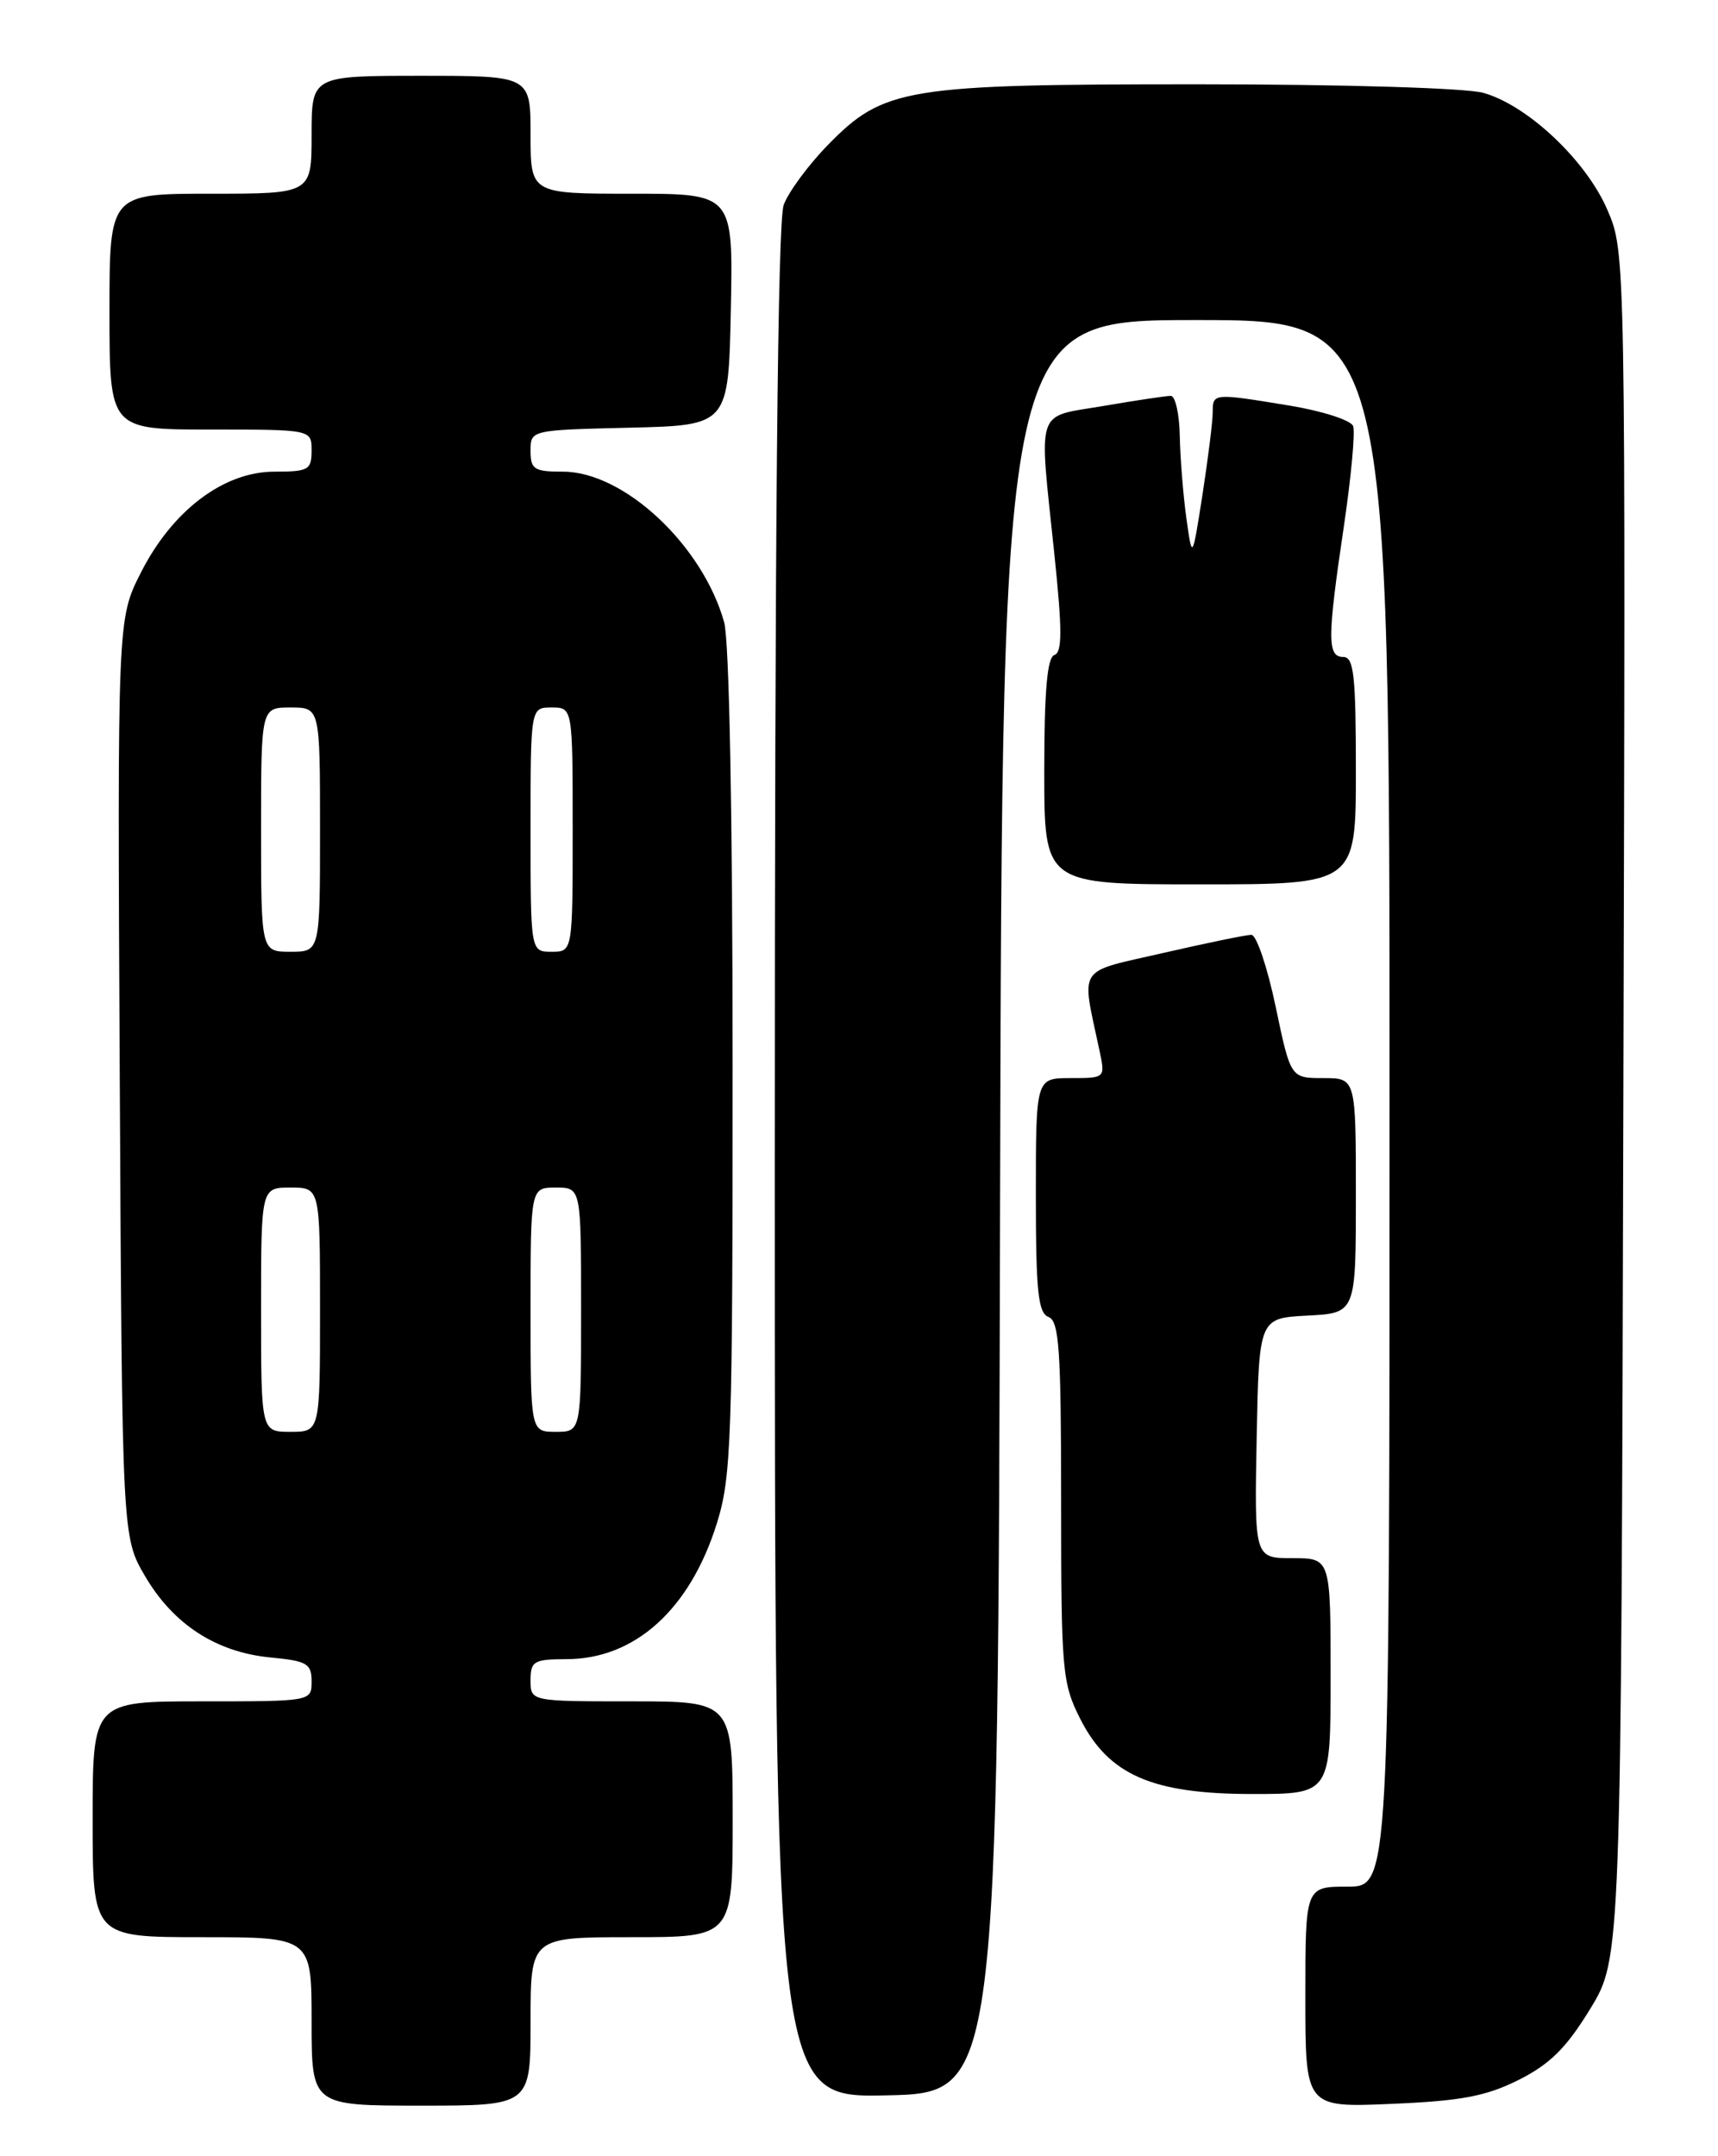 <?xml version="1.0" encoding="UTF-8" standalone="no"?>
<!DOCTYPE svg PUBLIC "-//W3C//DTD SVG 1.1//EN" "http://www.w3.org/Graphics/SVG/1.1/DTD/svg11.dtd" >
<svg xmlns="http://www.w3.org/2000/svg" xmlns:xlink="http://www.w3.org/1999/xlink" version="1.1" viewBox="0 0 204 256">
 <g >
 <path fill="currentColor"
d=" M 63.00 240.00 C 63.00 230.00 63.00 230.00 75.00 230.00 C 87.00 230.00 87.00 230.00 87.00 216.00 C 87.00 202.00 87.00 202.00 75.00 202.00 C 63.00 202.00 63.00 202.00 63.00 199.50 C 63.00 197.23 63.38 197.00 67.25 196.99 C 75.40 196.99 81.94 191.07 85.13 180.84 C 86.85 175.30 87.00 170.93 86.99 126.16 C 86.99 96.69 86.59 76.08 85.99 73.89 C 83.44 64.74 74.09 56.00 66.85 56.00 C 63.42 56.00 63.00 55.73 63.00 53.53 C 63.00 51.06 63.00 51.06 74.75 50.78 C 86.50 50.50 86.50 50.50 86.78 36.75 C 87.06 23.00 87.06 23.00 75.03 23.00 C 63.00 23.00 63.00 23.00 63.00 16.00 C 63.00 9.00 63.00 9.00 50.00 9.00 C 37.00 9.00 37.00 9.00 37.00 16.00 C 37.00 23.00 37.00 23.00 25.00 23.00 C 13.00 23.00 13.00 23.00 13.00 37.00 C 13.00 51.00 13.00 51.00 25.00 51.00 C 37.00 51.00 37.00 51.00 37.00 53.50 C 37.00 55.79 36.63 56.00 32.58 56.00 C 26.56 56.00 20.46 60.61 16.72 68.00 C 13.94 73.49 13.94 73.49 14.22 127.99 C 14.50 182.50 14.50 182.50 17.24 187.16 C 20.60 192.88 25.69 196.17 32.12 196.79 C 36.46 197.20 37.00 197.52 37.00 199.63 C 37.00 202.00 37.00 202.00 24.00 202.00 C 11.00 202.00 11.00 202.00 11.00 216.00 C 11.00 230.00 11.00 230.00 24.00 230.00 C 37.00 230.00 37.00 230.00 37.00 240.00 C 37.00 250.00 37.00 250.00 50.00 250.00 C 63.00 250.00 63.00 250.00 63.00 240.00 Z  M 180.32 246.95 C 184.04 245.08 185.98 243.17 188.82 238.52 C 192.50 232.50 192.50 232.50 192.76 131.22 C 193.03 29.94 193.03 29.94 190.87 24.93 C 188.35 19.05 181.37 12.48 176.12 11.02 C 174.06 10.45 159.52 10.01 142.43 10.01 C 107.49 10.00 104.94 10.42 98.30 17.22 C 96.00 19.57 93.64 22.77 93.06 24.32 C 92.34 26.23 92.00 62.50 92.00 138.09 C 92.00 249.06 92.00 249.06 105.25 248.78 C 118.50 248.50 118.50 248.50 118.75 143.25 C 119.01 38.00 119.01 38.00 142.00 38.00 C 165.00 38.00 165.00 38.00 165.00 131.00 C 165.00 224.00 165.00 224.00 160.00 224.00 C 155.00 224.00 155.00 224.00 155.00 237.11 C 155.00 250.23 155.00 250.23 165.25 249.79 C 173.50 249.44 176.44 248.89 180.32 246.95 Z  M 158.00 199.00 C 158.00 185.00 158.00 185.00 153.47 185.00 C 148.95 185.00 148.95 185.00 149.22 170.75 C 149.50 156.50 149.50 156.50 155.25 156.20 C 161.00 155.90 161.00 155.90 161.00 141.95 C 161.00 128.00 161.00 128.00 157.13 128.00 C 153.25 128.00 153.25 128.00 151.47 119.50 C 150.49 114.83 149.20 111.00 148.59 110.99 C 147.99 110.99 143.29 111.96 138.14 113.14 C 127.71 115.54 128.39 114.51 130.56 124.75 C 131.25 128.00 131.25 128.00 127.12 128.00 C 123.00 128.00 123.00 128.00 123.00 141.89 C 123.00 153.32 123.27 155.89 124.50 156.36 C 125.77 156.85 126.00 160.23 126.00 178.26 C 126.00 198.38 126.13 199.83 128.25 204.04 C 131.63 210.74 136.79 213.00 148.71 213.00 C 158.00 213.00 158.00 213.00 158.00 199.00 Z  M 161.00 91.50 C 161.00 80.17 160.76 78.00 159.50 78.00 C 157.59 78.00 157.60 75.77 159.58 62.45 C 160.44 56.61 160.94 51.27 160.67 50.58 C 160.40 49.89 157.02 48.80 153.15 48.16 C 144.03 46.66 144.00 46.66 144.00 48.96 C 144.00 50.04 143.45 54.42 142.79 58.71 C 141.57 66.50 141.57 66.50 140.87 61.50 C 140.49 58.75 140.14 54.36 140.09 51.75 C 140.04 49.14 139.56 47.00 139.02 47.00 C 138.48 47.00 134.88 47.54 131.02 48.20 C 122.85 49.60 123.35 48.08 125.20 65.82 C 126.14 74.82 126.14 77.45 125.20 77.77 C 124.35 78.05 124.00 82.02 124.00 91.58 C 124.00 105.00 124.00 105.00 142.50 105.00 C 161.00 105.00 161.00 105.00 161.00 91.50 Z  M 31.00 155.50 C 31.00 141.00 31.00 141.00 34.50 141.00 C 38.00 141.00 38.00 141.00 38.00 155.50 C 38.00 170.00 38.00 170.00 34.50 170.00 C 31.00 170.00 31.00 170.00 31.00 155.50 Z  M 63.00 155.50 C 63.00 141.00 63.00 141.00 66.00 141.00 C 69.00 141.00 69.00 141.00 69.00 155.50 C 69.00 170.00 69.00 170.00 66.00 170.00 C 63.00 170.00 63.00 170.00 63.00 155.50 Z  M 31.00 98.50 C 31.00 84.00 31.00 84.00 34.50 84.00 C 38.00 84.00 38.00 84.00 38.00 98.50 C 38.00 113.00 38.00 113.00 34.50 113.00 C 31.00 113.00 31.00 113.00 31.00 98.50 Z  M 63.00 98.50 C 63.00 84.00 63.00 84.00 65.50 84.00 C 68.00 84.00 68.00 84.00 68.00 98.50 C 68.00 113.00 68.00 113.00 65.50 113.00 C 63.00 113.00 63.00 113.00 63.00 98.50 Z "/>
</g>
</svg>